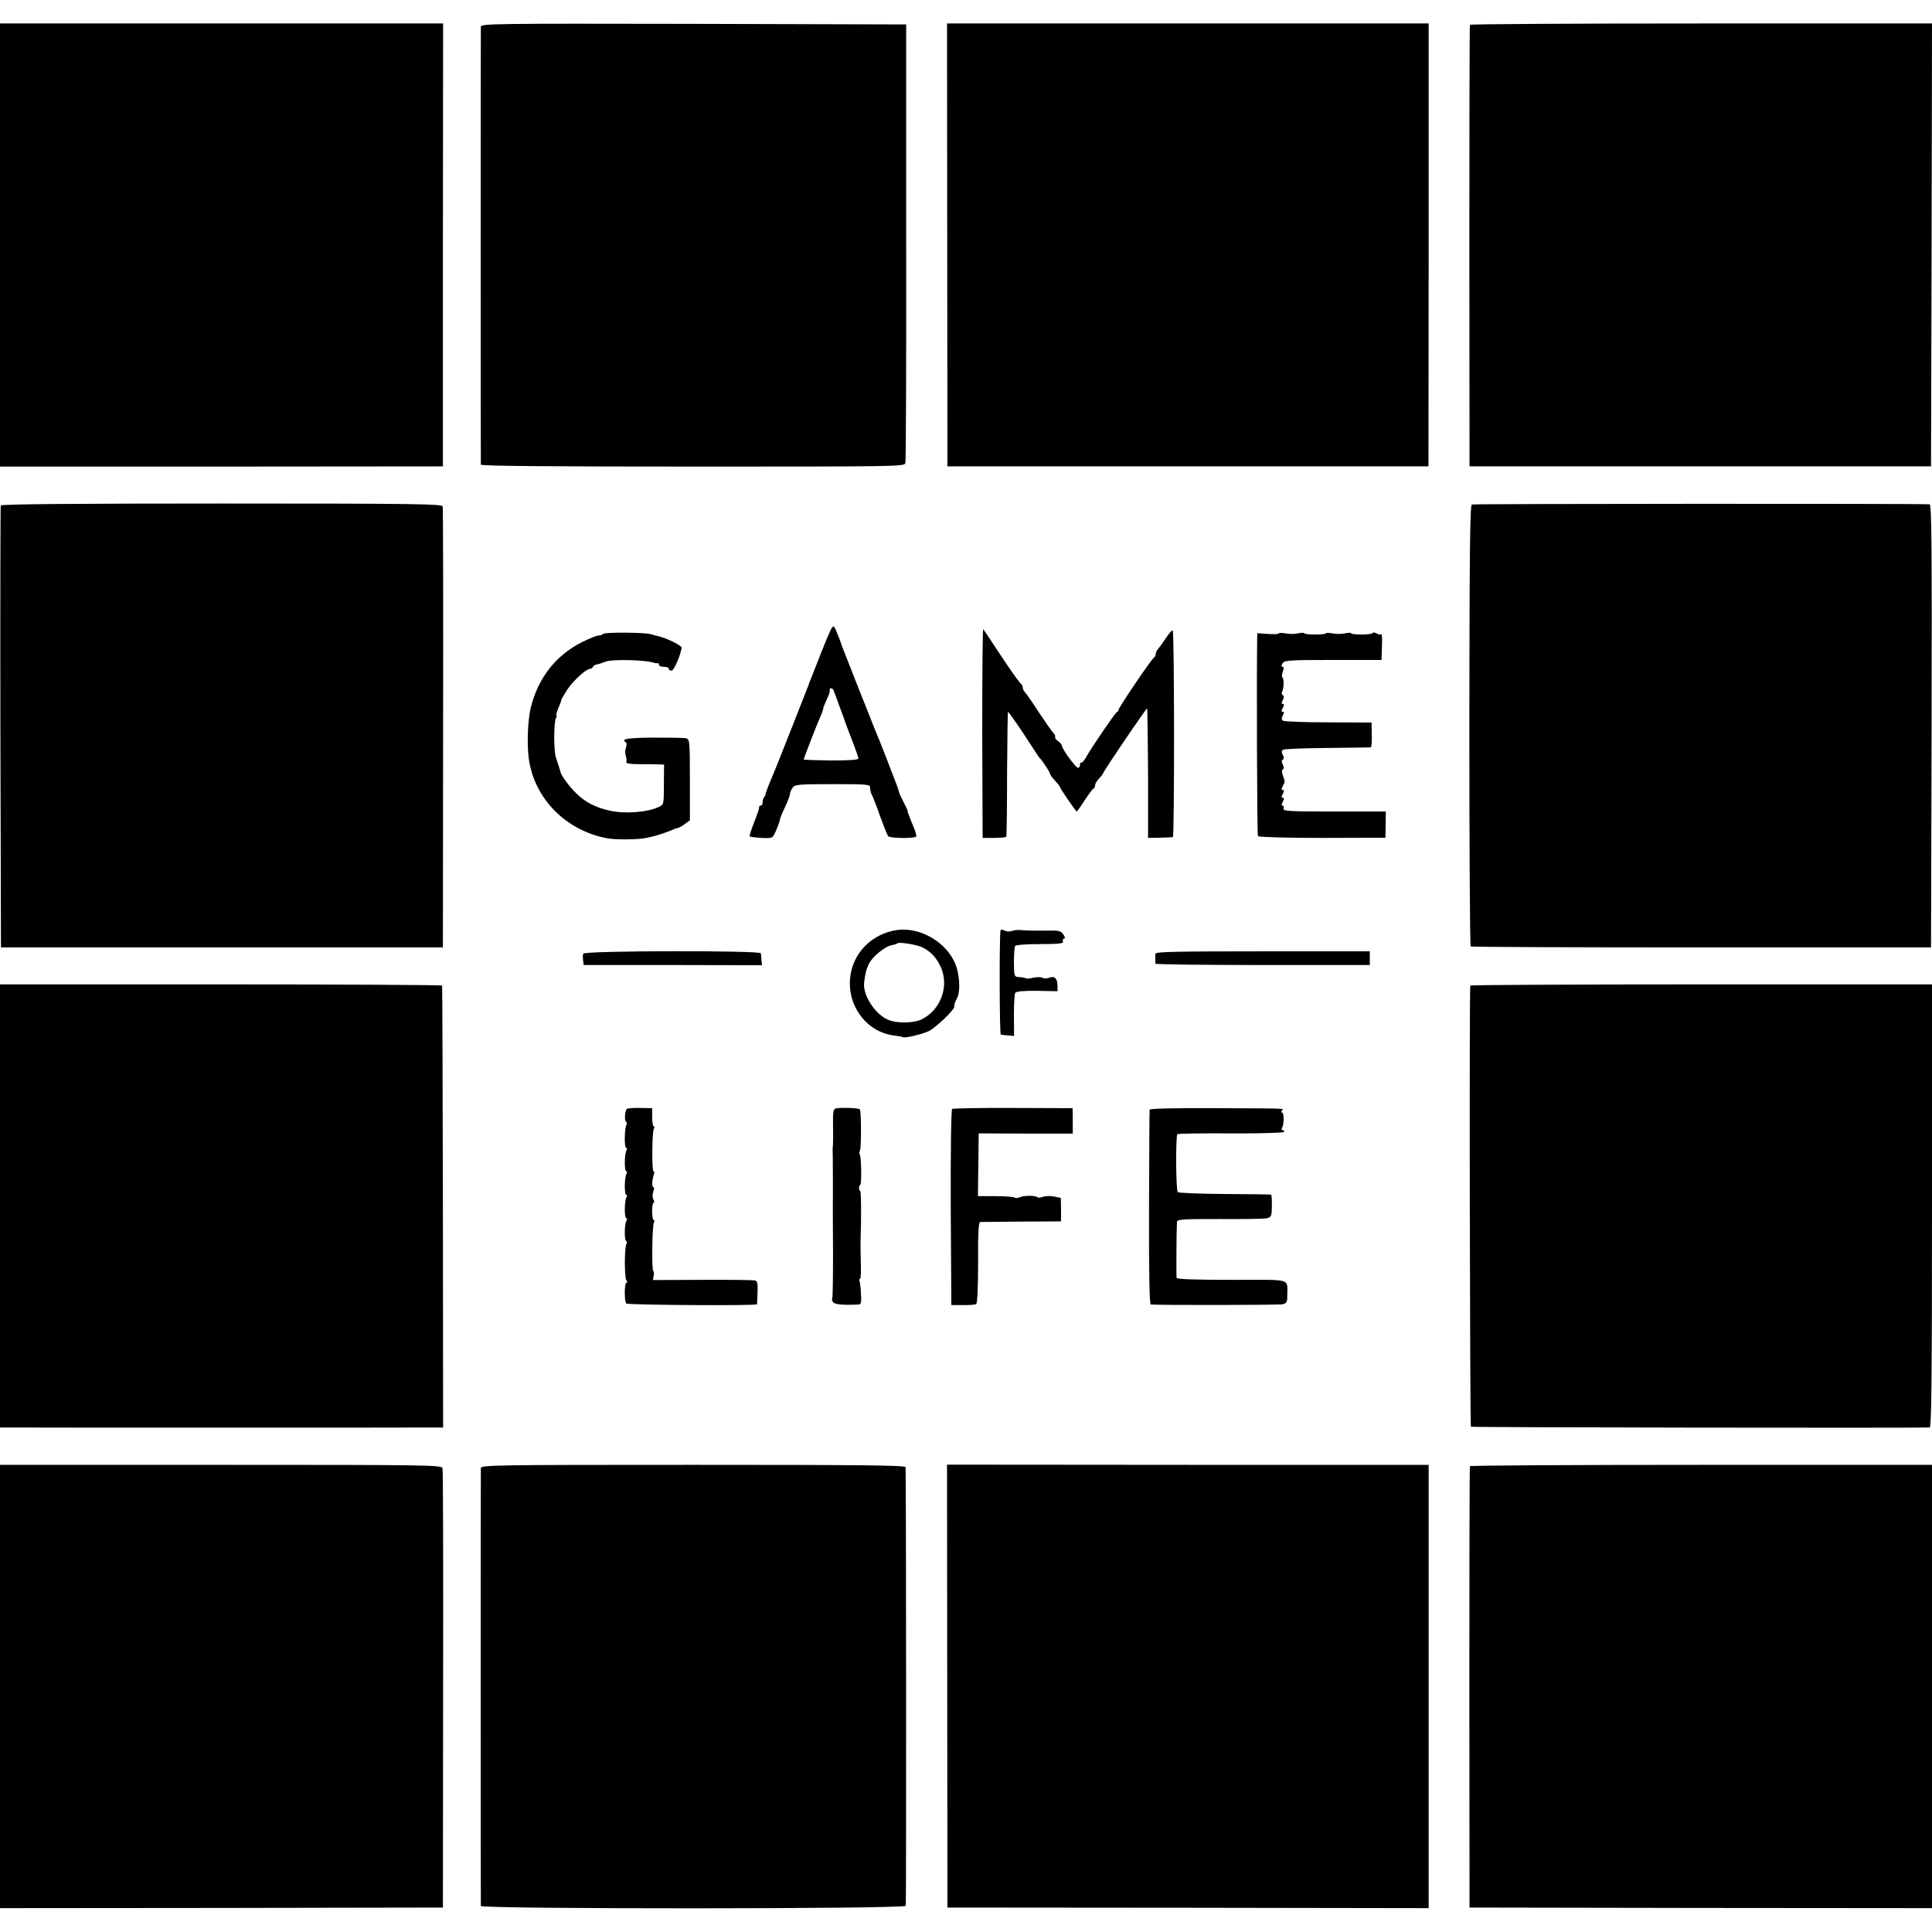 <?xml version="1.0" standalone="no"?>
<!DOCTYPE svg PUBLIC "-//W3C//DTD SVG 20010904//EN"
 "http://www.w3.org/TR/2001/REC-SVG-20010904/DTD/svg10.dtd">
<svg version="1.0" xmlns="http://www.w3.org/2000/svg"
 width="988pt" height="988pt" viewBox="0 0 988 988"
 preserveAspectRatio="xMidYMid meet">
<g transform="translate(0,988) scale(0.1,-0.1)"
fill="#000000" stroke="none">
<path d="M0 8627 l0 -1133 1133 0 1132 1 0 1133 1 1132 -1133 0 -1133 0 0
-1133z"/>
<path d="M2459 9743 c-1 -23 -1 -2225 0 -2239 1 -7 328 -10 1084 -10 1051 0
1082 0 1087 18 3 11 5 520 4 1131 l0 1112 -1087 3 c-1030 2 -1087 1 -1088 -15z"/>
<path d="M4844 8628 l1 -1133 1230 0 1230 0 1 1133 0 1132 -1231 0 -1232 0 1
-1132z"/>
<path d="M7517 9753 c-2 -5 -3 -514 -3 -1133 l1 -1125 1180 0 1180 0 3 1133 2
1132 -1179 0 c-649 0 -1182 -3 -1184 -7z"/>
<path d="M4 7295 c-2 -5 -3 -516 -2 -1135 l3 -1125 1130 0 1130 0 1 1120 c1
616 0 1127 -2 1135 -3 13 -137 15 -1130 15 -742 0 -1128 -3 -1130 -10z"/>
<path d="M7527 7300 c-10 -4 -12 -247 -13 -1130 0 -619 3 -1127 7 -1130 4 -3
535 -5 1181 -5 l1173 0 3 1133 c2 902 0 1132 -10 1133 -57 4 -2332 3 -2341 -1z"/>
<path d="M4254 6669 c-6 -8 -29 -62 -52 -120 -23 -58 -47 -119 -53 -135 -7
-16 -13 -31 -13 -34 -2 -7 -165 -420 -180 -455 -23 -53 -41 -100 -41 -107 0
-3 -3 -10 -7 -14 -5 -4 -8 -16 -8 -26 0 -10 -4 -18 -10 -18 -5 0 -9 -3 -8 -7
2 -5 -10 -39 -25 -77 -15 -38 -26 -71 -23 -73 2 -3 30 -6 61 -8 56 -2 56 -2
72 34 9 20 18 44 20 54 1 10 14 42 28 71 14 29 25 59 25 67 0 8 7 22 14 32 12
15 34 17 205 17 185 0 191 -1 191 -20 0 -11 4 -28 10 -38 5 -9 24 -57 41 -107
18 -49 36 -95 41 -101 8 -11 132 -13 143 -2 3 2 -2 22 -11 44 -23 55 -36 89
-33 89 1 0 -8 20 -21 45 -13 25 -23 47 -23 50 0 3 -4 16 -9 30 -22 59 -99 257
-108 275 -10 24 -174 438 -176 445 0 3 -6 19 -12 35 -28 69 -27 68 -38 54z
m10 -321 c2 -7 7 -22 12 -33 4 -11 8 -22 9 -25 1 -3 5 -14 9 -25 15 -38 19
-50 22 -60 1 -5 18 -51 38 -102 20 -51 36 -97 36 -102 0 -7 -52 -10 -140 -10
-77 1 -140 3 -140 5 0 6 69 183 86 221 8 17 14 35 14 40 0 5 9 27 19 49 11 21
17 42 14 46 -2 5 1 8 7 8 6 0 12 -6 14 -12z"/>
<path d="M5023 6134 l2 -539 58 0 c33 0 61 3 63 6 2 4 4 149 4 323 1 174 3
316 5 316 3 0 68 -93 110 -159 30 -47 50 -77 55 -81 12 -12 50 -70 50 -77 0
-5 11 -20 25 -35 14 -15 25 -29 25 -32 0 -7 82 -126 86 -126 2 0 21 26 41 58
21 31 41 59 46 60 4 2 7 9 7 16 0 7 8 21 18 32 11 11 21 24 23 29 9 23 222
335 225 332 2 -2 4 -152 5 -333 l0 -329 60 1 c32 1 62 2 67 3 8 1 8 1049 -1
1057 -3 3 -18 -14 -34 -38 -15 -23 -34 -49 -40 -56 -7 -7 -13 -19 -13 -27 0
-7 -4 -15 -8 -17 -11 -4 -182 -257 -182 -268 0 -5 -4 -10 -9 -12 -8 -3 -136
-190 -159 -234 -7 -13 -17 -24 -23 -24 -5 0 -8 -5 -6 -11 1 -6 -3 -13 -9 -16
-10 -3 -84 97 -84 115 0 4 -9 14 -19 22 -11 7 -18 17 -15 21 2 4 -2 13 -9 21
-8 7 -40 54 -73 103 -32 50 -64 96 -71 103 -7 7 -13 19 -13 27 0 7 -4 15 -8
17 -5 2 -49 63 -98 137 -49 74 -92 139 -96 144 -3 6 -5 -232 -5 -529z"/>
<path d="M3084 6638 c-3 -4 -13 -8 -23 -8 -10 0 -49 -16 -87 -35 -132 -67
-221 -181 -259 -331 -16 -63 -21 -187 -11 -262 27 -204 188 -369 401 -409 41
-8 163 -7 200 2 17 4 35 8 40 9 18 4 90 29 100 35 6 3 15 6 22 7 6 1 23 10 36
21 l25 18 0 208 c0 204 -1 207 -22 212 -11 2 -85 3 -164 3 -132 -1 -168 -7
-143 -23 6 -3 7 -15 2 -28 -5 -12 -5 -31 -1 -42 4 -11 5 -25 3 -31 -3 -8 18
-12 69 -12 40 0 84 0 98 -1 l26 -1 -1 -102 c0 -101 0 -103 -27 -115 -56 -27
-172 -36 -248 -19 -76 17 -128 44 -175 91 -35 34 -76 90 -79 108 -2 7 -5 19
-8 27 -3 8 -9 29 -15 46 -12 35 -11 183 0 202 5 6 6 12 2 12 -3 0 2 17 10 38
9 20 16 39 15 42 0 3 14 26 30 52 30 46 98 108 118 108 6 0 12 4 14 10 2 5 12
11 23 13 11 2 29 8 40 13 34 14 211 10 255 -7 3 -1 8 -1 13 0 4 0 7 -3 7 -9 0
-6 11 -10 25 -10 14 0 25 -4 25 -10 0 -5 6 -10 14 -10 12 0 44 73 52 117 2 11
-75 49 -117 59 -11 2 -29 7 -41 11 -34 9 -238 11 -244 1z"/>
<path d="M6540 6641 c0 -4 -25 -5 -55 -3 l-55 4 -1 -34 c-3 -157 -1 -997 4
-1004 3 -5 151 -9 329 -9 l323 1 1 67 1 67 -264 0 c-232 0 -264 2 -259 15 3 8
1 15 -5 15 -6 0 -6 7 1 20 8 14 8 20 0 20 -8 0 -8 6 0 20 8 14 8 20 0 20 -7 0
-8 6 -1 18 13 25 13 25 2 54 -6 17 -7 29 -1 33 7 4 6 13 0 25 -7 13 -7 21 0
25 7 4 7 12 0 25 -7 13 -7 21 2 26 6 4 108 8 227 9 119 1 218 3 221 3 4 1 6
30 5 65 l-1 62 -220 1 c-121 0 -226 4 -232 8 -9 5 -9 13 -2 27 8 13 7 19 0 19
-8 0 -8 6 0 20 8 14 8 20 0 20 -7 0 -8 6 0 19 7 14 7 22 0 26 -6 4 -7 11 -4
17 10 15 11 69 2 74 -4 3 -3 16 2 29 6 17 6 25 -1 25 -7 0 -7 6 0 18 9 15 32
17 258 17 l248 0 2 69 c2 38 0 66 -3 63 -4 -4 -15 -2 -25 4 -11 5 -19 6 -19 2
0 -4 -25 -8 -55 -8 -30 0 -55 3 -55 6 0 4 -15 4 -32 0 -18 -4 -48 -4 -65 0
-18 3 -33 4 -33 0 0 -3 -25 -6 -55 -6 -30 0 -55 3 -55 6 0 4 -15 4 -32 0 -18
-4 -48 -4 -65 0 -18 3 -33 3 -33 0z"/>
<path d="M4565 5120 c-131 -30 -219 -139 -219 -270 0 -134 98 -249 223 -265
25 -3 46 -7 48 -9 7 -7 99 15 133 31 36 18 130 108 130 124 0 16 1 18 14 44
20 38 13 135 -15 190 -56 113 -197 183 -314 155z m155 -86 c40 -22 64 -46 86
-89 52 -99 9 -228 -93 -278 -37 -18 -114 -21 -161 -6 -70 22 -141 126 -133
194 6 47 10 66 25 97 18 37 84 90 118 95 12 2 24 6 27 9 9 8 104 -7 131 -22z"/>
<path d="M5117 5123 c-7 -13 -6 -533 1 -534 4 -1 21 -3 37 -4 l31 -3 -1 105
c0 58 3 110 7 116 4 7 44 11 111 10 l105 -2 0 27 c0 38 -15 53 -42 42 -13 -4
-28 -5 -35 0 -7 4 -28 4 -47 0 -18 -4 -35 -6 -37 -3 -3 2 -17 5 -33 6 -28 2
-28 2 -29 76 0 40 3 78 6 83 4 6 56 10 128 10 100 0 121 3 117 14 -3 8 0 14 6
14 6 0 5 8 -4 21 -12 19 -23 21 -78 20 -70 -1 -113 0 -145 3 -11 1 -29 -1 -41
-5 -11 -4 -27 -3 -36 2 -9 5 -19 6 -21 2z"/>
<path d="M2983 5003 c-3 -6 -3 -22 -1 -35 l3 -23 456 0 456 -1 -3 26 c-1 14
-2 30 -3 35 -2 15 -902 14 -908 -2z"/>
<path d="M5909 5003 c-1 -7 -1 -20 -1 -28 0 -8 0 -18 1 -23 0 -4 247 -7 549
-7 l547 0 0 35 0 35 -547 0 c-434 0 -548 -2 -549 -12z"/>
<path d="M0 3713 l0 -1133 23 0 c27 -1 2182 -1 2218 0 l25 0 -1 1128 c-1 620
-3 1129 -4 1132 0 3 -509 6 -1131 6 l-1130 0 0 -1133z"/>
<path d="M7519 4840 c-6 -24 -2 -2253 3 -2256 6 -4 2222 -7 2346 -4 9 0 12
233 12 1133 l0 1133 -1180 0 c-649 0 -1181 -3 -1181 -6z"/>
<path d="M3205 4209 c-10 -15 -12 -59 -4 -65 5 -3 6 -10 3 -16 -11 -17 -12
-118 -2 -118 5 0 6 -6 2 -12 -11 -18 -12 -108 -1 -108 4 0 5 -6 1 -12 -11 -18
-12 -108 -1 -108 4 0 5 -6 1 -12 -11 -18 -12 -108 -1 -108 4 0 5 -6 1 -12 -11
-17 -12 -98 -2 -104 5 -3 5 -11 1 -17 -10 -17 -10 -170 0 -184 6 -8 6 -13 0
-13 -10 0 -11 -96 0 -106 8 -8 666 -12 668 -4 1 3 2 31 3 62 2 44 -1 57 -13
60 -9 2 -130 4 -269 3 l-253 -1 4 23 c2 13 1 23 -2 23 -9 0 -6 233 3 248 4 7
4 12 -1 12 -4 0 -8 20 -8 45 0 25 3 45 8 45 4 0 4 8 -2 17 -5 10 -5 26 0 40 5
14 5 23 -1 23 -8 0 -5 38 5 68 2 6 1 12 -3 12 -9 0 -8 203 2 218 4 7 4 12 -1
12 -4 0 -8 21 -8 47 l0 46 -63 1 c-35 1 -66 -2 -67 -5z"/>
<path d="M4276 4212 c-15 -3 -17 -16 -16 -95 1 -51 0 -96 -1 -102 -1 -5 -1
-13 -1 -16 1 -6 2 -242 1 -281 0 -10 0 -119 1 -243 0 -124 -1 -229 -4 -233 -3
-5 -1 -14 4 -21 7 -12 53 -16 131 -12 12 1 15 11 12 53 -1 29 -5 58 -7 65 -3
7 -2 13 2 13 4 0 6 39 4 87 -1 49 -2 102 -1 118 4 111 3 245 -2 245 -3 0 -6 7
-6 15 0 8 3 15 6 15 8 0 6 143 -2 156 -3 6 -4 14 0 18 8 8 8 204 0 213 -7 7
-92 10 -121 5z"/>
<path d="M4869 4209 c-5 -3 -8 -211 -7 -504 l3 -499 58 0 c33 -1 63 2 69 5 6
4 10 83 10 213 -1 154 2 206 11 207 7 0 102 1 213 2 l200 1 0 60 -1 60 -34 7
c-19 4 -44 3 -57 -1 -12 -5 -25 -6 -28 -3 -10 10 -69 10 -89 1 -9 -5 -23 -6
-29 -2 -6 4 -51 7 -99 7 l-88 0 2 160 2 161 241 -1 240 0 0 65 -1 65 -303 1
c-167 1 -308 -2 -313 -5z"/>
<path d="M5879 4205 c-1 -5 -2 -232 -3 -502 -1 -327 2 -493 9 -494 45 -4 655
-3 674 1 21 5 24 12 24 45 -1 90 32 80 -283 80 -179 0 -281 3 -283 10 -2 9 -1
242 2 286 1 14 27 15 219 15 119 -1 228 1 241 4 22 6 25 11 25 63 1 31 -1 58
-4 58 -3 1 -109 2 -237 3 -128 1 -236 5 -240 10 -10 9 -11 289 -2 296 4 3 127
5 273 4 147 -1 269 3 272 7 3 5 0 9 -6 9 -6 0 -8 5 -4 12 11 17 11 78 1 78 -4
0 -5 5 -2 10 8 13 45 11 -343 13 -215 1 -332 -2 -333 -8z"/>
<path d="M0 1256 l0 -1134 1133 1 1132 2 1 1115 c1 613 0 1123 -3 1132 -4 16
-75 17 -1134 17 l-1129 0 0 -1133z"/>
<path d="M2459 2372 c-1 -22 -1 -2224 0 -2239 1 -16 2168 -16 2173 1 3 9 2
2206 -1 2243 -1 10 -241 12 -1086 12 -1018 0 -1085 -1 -1086 -17z"/>
<path d="M4844 1257 l1 -1132 1231 -1 1230 -2 0 1134 0 1133 -1231 0 -1232 1
1 -1133z"/>
<path d="M7517 2382 c-2 -4 -3 -513 -3 -1132 l1 -1125 1183 -2 1182 -1 0 1133
0 1134 -1180 0 c-648 0 -1181 -3 -1183 -7z"/>
</g>
</svg>
